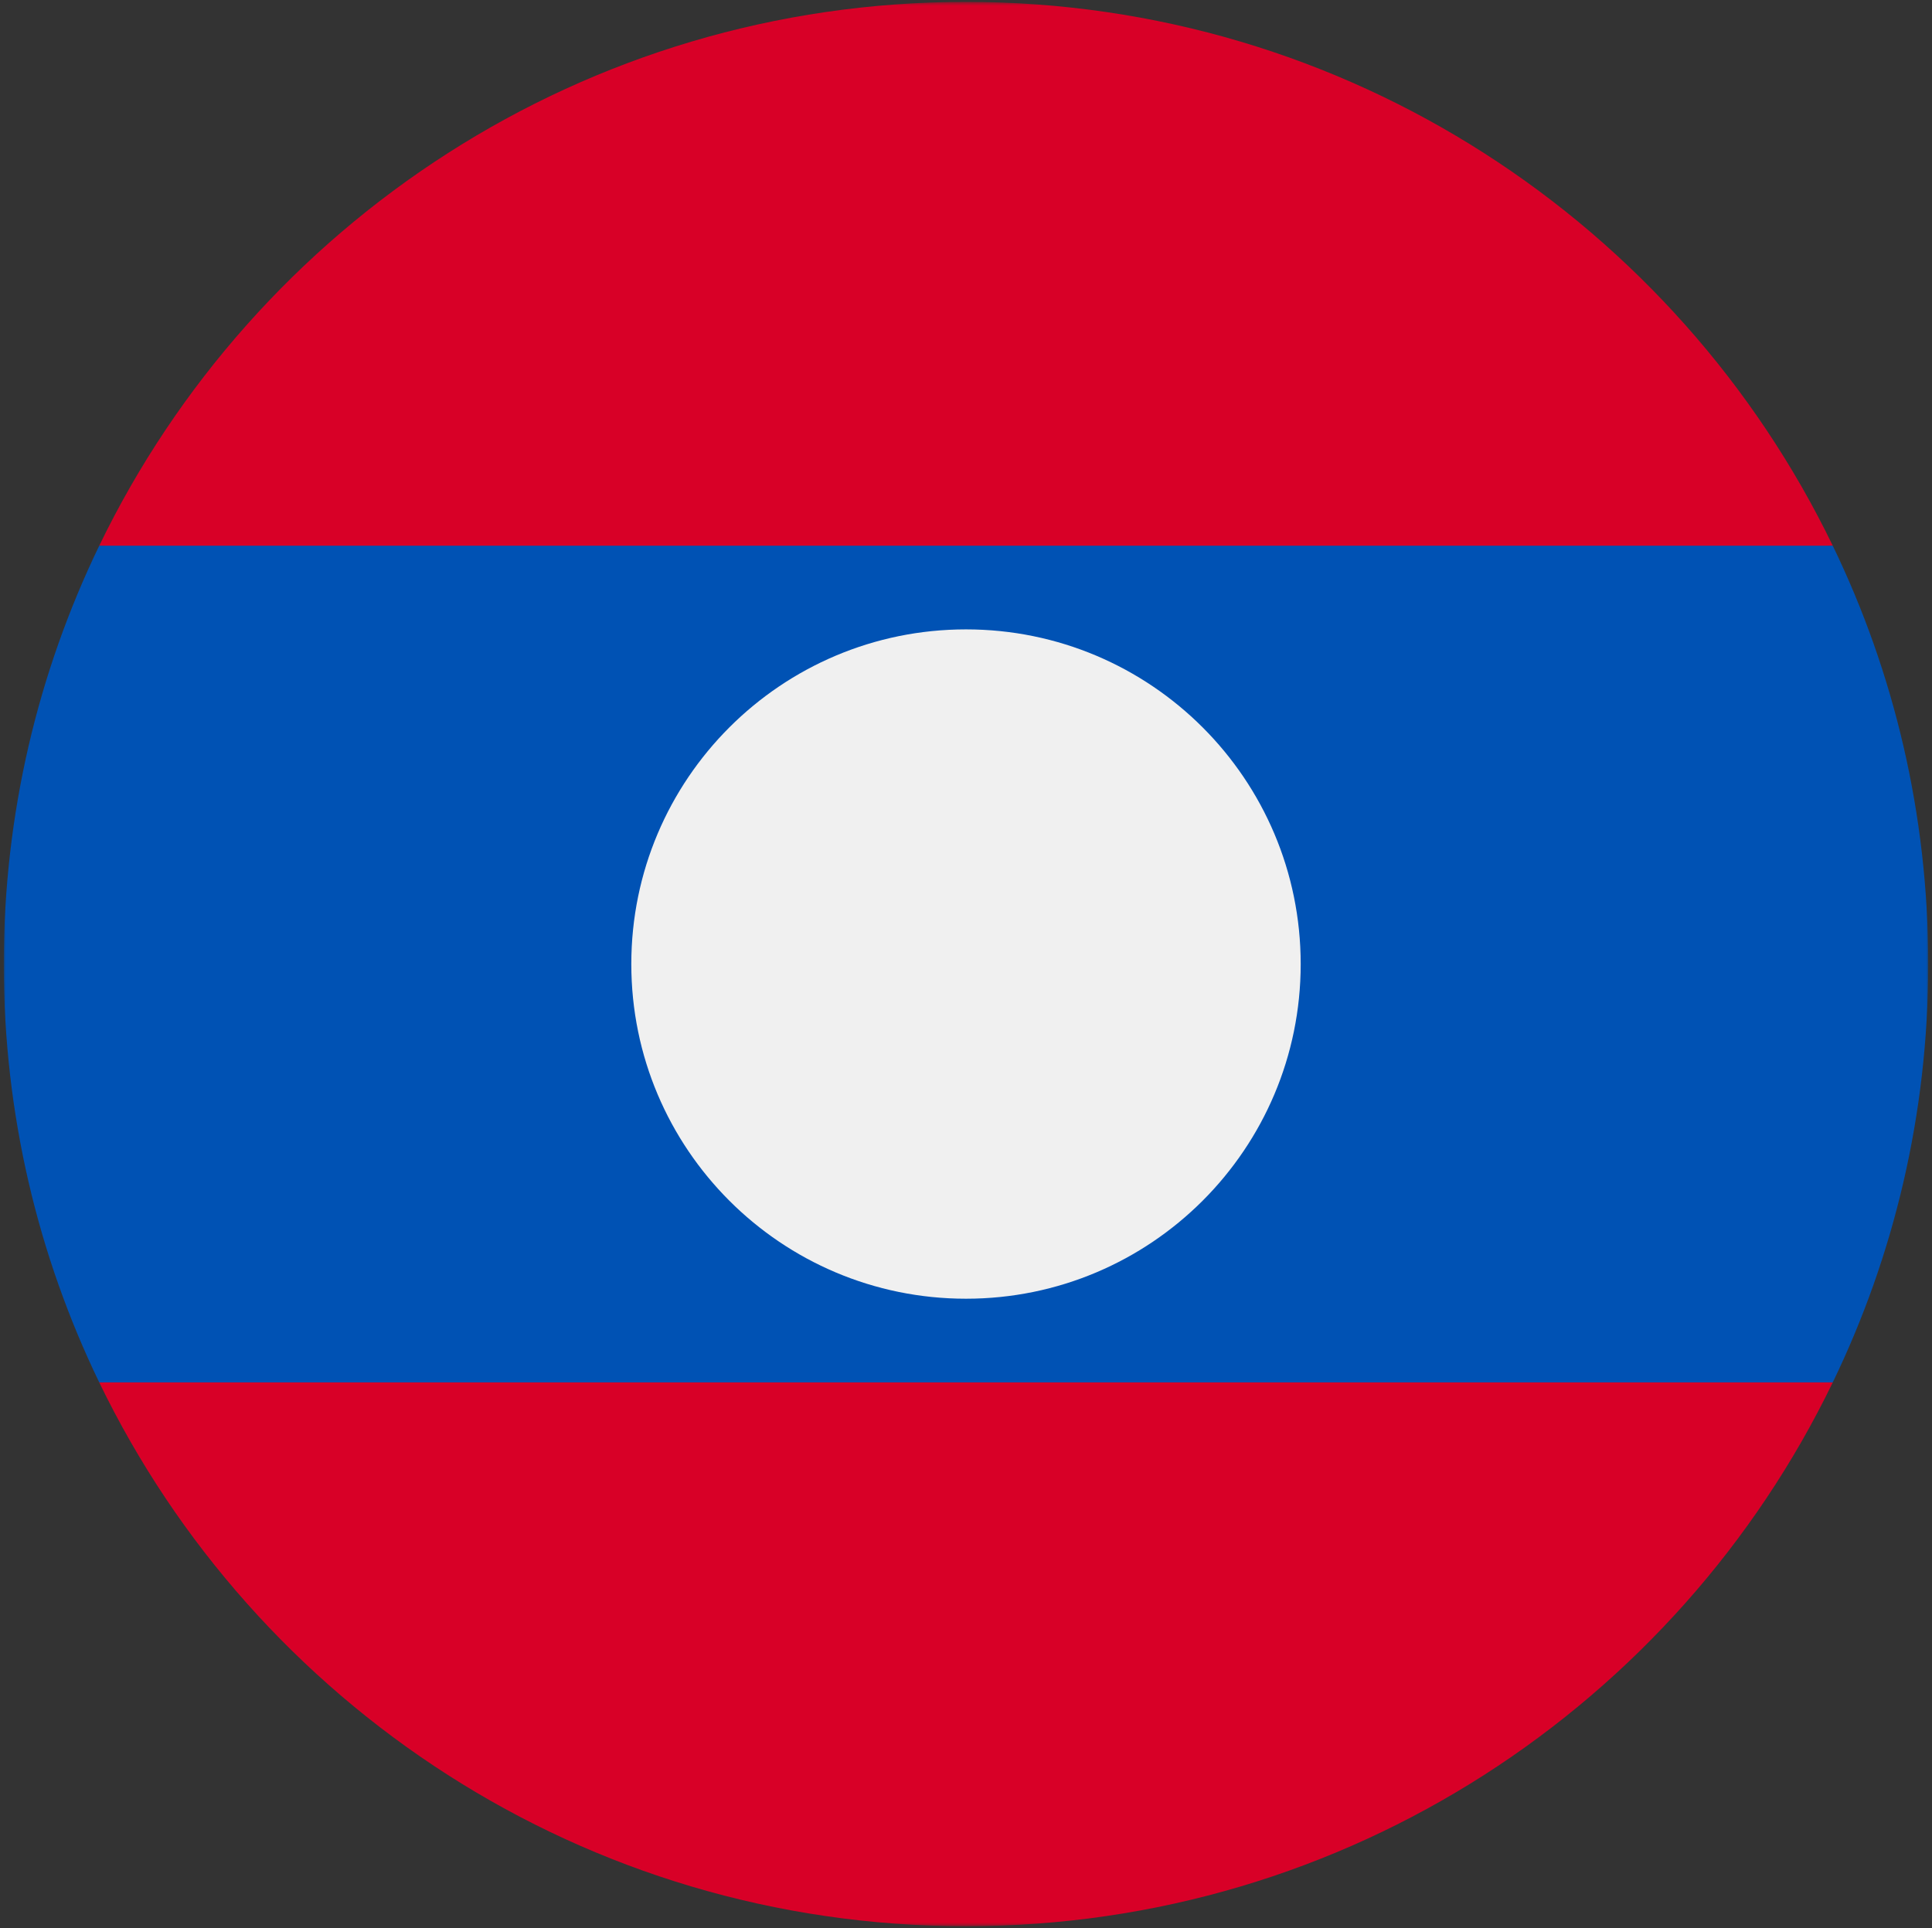 <svg width="514" height="513" fill="none" xmlns="http://www.w3.org/2000/svg"><rect width="100%" height="100%" fill="#333333" stroke="none"/><mask id="a" style="mask-type:luminance" maskUnits="userSpaceOnUse" x="1" y="0" width="512" height="513"><path d="M513 .5H1v512h512V.5z" fill="#fff"/></mask><g mask="url(#a)"><path d="M487.598 145.196C446.19 59.565 358.494.5 257 .5S67.81 59.565 26.402 145.196L257 167.457l230.598-22.261zM26.402 367.804C67.81 453.435 155.506 512.5 257 512.5s189.19-59.065 230.598-144.696L257 345.543 26.402 367.804z" fill="#D80027"/><path d="M487.598 145.195H26.402C10.128 178.85 1 216.608 1 256.499c0 39.891 9.128 77.649 25.402 111.304h461.195C503.873 334.148 513 296.39 513 256.499c0-39.891-9.127-77.649-25.402-111.304z" fill="#0052B4"/><path d="M257 345.543c49.177 0 89.043-39.866 89.043-89.043 0-49.177-39.866-89.043-89.043-89.043-49.177 0-89.043 39.866-89.043 89.043 0 49.177 39.866 89.043 89.043 89.043z" fill="#F0F0F0"/></g></svg>